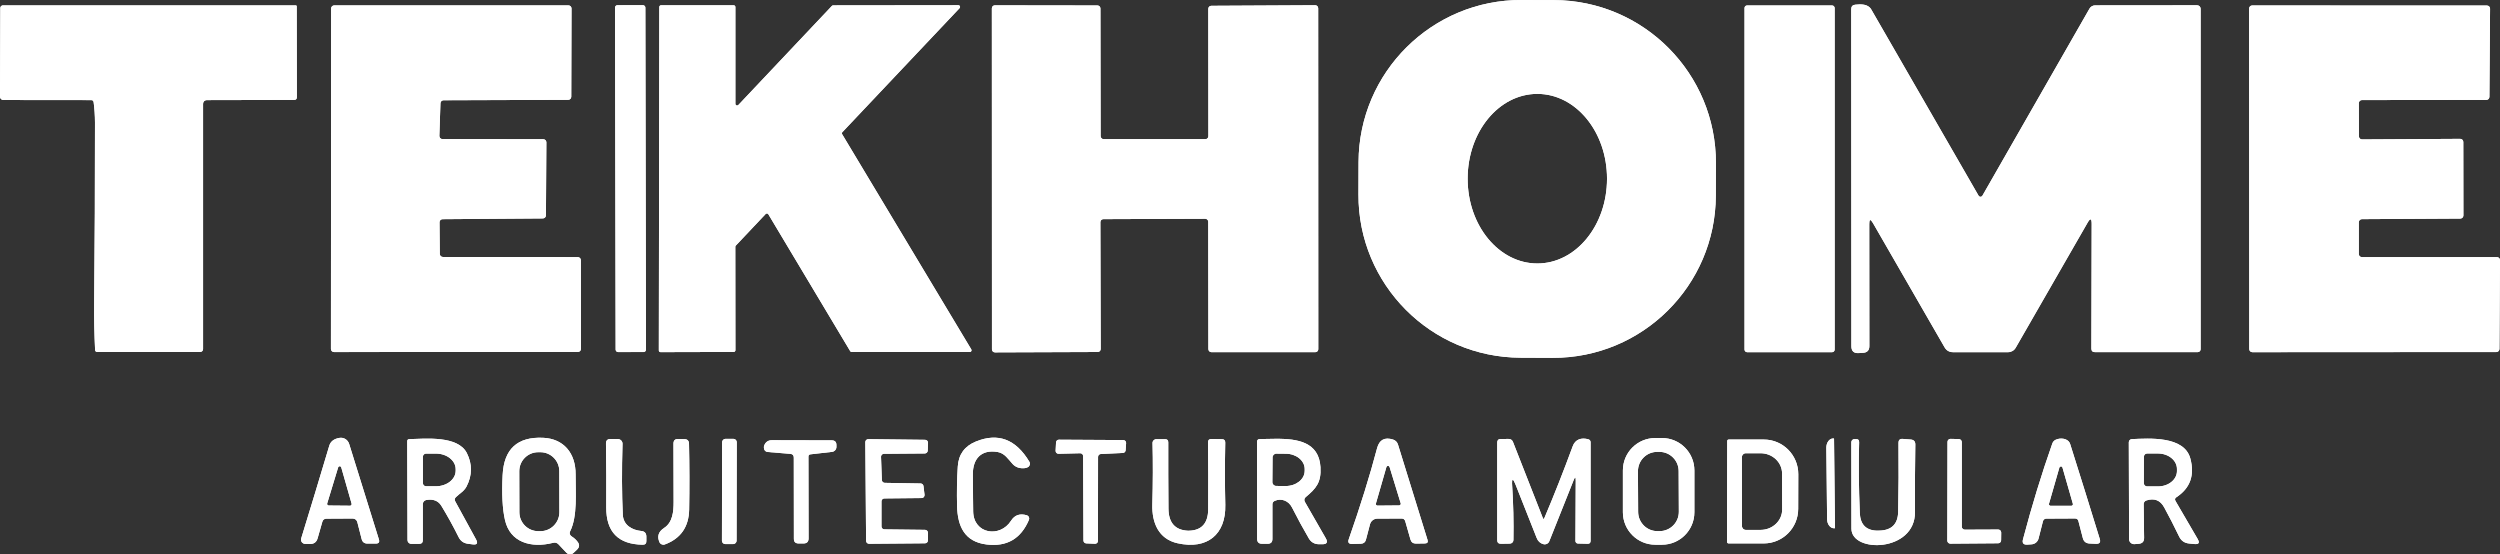 <?xml version="1.0" encoding="UTF-8"?>
<svg id="Capa_2" data-name="Capa 2" xmlns="http://www.w3.org/2000/svg" viewBox="0 0 525.93 116.61">
  <rect x="0" y="0" width="525.93" height="116.61" fill="#333333" stroke="none"/>
  <defs>
    <style>
      .cls-1 {
        fill: #fff;
        stroke-width: 0px;
      }
    </style>
  </defs>
  <g id="Capa_1-2" data-name="Capa 1">
    <g>
      <g>
        <path class="cls-1" d="M326.88.02L320.14,0c-18.9-.07-34.27,15.2-34.34,34.1l-.02,6.82c-.07,18.89,15.2,34.27,34.1,34.33l6.74.03c18.9.06,34.27-15.2,34.34-34.1l.02-6.82C361.05,15.46,345.78.08,326.88.02ZM323.41,55.43c-4.05,0-7.71-2-10.37-5.23-2.65-3.22-4.29-7.68-4.29-12.61,0-9.86,6.56-17.84,14.66-17.84s14.66,7.98,14.66,17.84-6.56,17.84-14.66,17.84Z"/>
        <path class="cls-1" d="M393.24,47.15c0-1.06.25-1.13.78-.22l15.05,26.11c.4.7,1,1.05,1.81,1.05h11.56c.66,0,1.27-.35,1.6-.92l15.13-26.32c.57-1,.86-.92.86.23l-.06,26.26c0,.49.25.74.74.74h21.62c.34,0,.62-.27.62-.61V1.84c0-.4-.33-.73-.74-.73l-21.45.02c-.49,0-.95.26-1.19.69l-22.53,39.35c-.13.22-.41.3-.63.17-.07-.04-.13-.1-.17-.17-7.21-12.51-14.74-25.57-22.58-39.18-.68-1.18-2.2-1.13-3.38-1-.55.06-.83.37-.83.93l.03,70.94c0,.99.5,1.47,1.5,1.42l.91-.05c.92-.05,1.38-.53,1.37-1.44l-.02-25.64h0Z" vector-effect="non-scaling-stroke"/>
        <path class="cls-1" d="M43.48,21.06l18.39-.04c.39,0,.58-.2.58-.59l-.03-19.09c0-.12-.09-.21-.21-.21H.62C.32,1.13.07,1.37.07,1.68l-.07,18.66c0,.39.32.7.71.7l18.47.02c.31,0,.48.15.52.45.18,1.35.27,2.77.28,4.28.01,12.71-.04,25.42-.17,38.14-.03,3.2.04,6.41.19,9.63.01.33.18.49.51.49h21.6c.34-.01.61-.28.61-.61V21.82c0-.42.34-.75.76-.76h0Z" vector-effect="non-scaling-stroke"/>
        <path class="cls-1" d="M93.08,29.26c-.36,0-.65-.29-.65-.65,0,0,0-.01,0-.02l.23-6.87c.01-.35.3-.63.65-.63l26.22-.09c.36,0,.65-.29.65-.65l.05-18.57c0-.36-.29-.65-.65-.65h-49.27c-.36,0-.65.3-.65.66h0s-.04,71.62-.04,71.62c0,.36.29.65.65.65l51.3-.02c.36,0,.65-.29.65-.65l-.02-18.65c0-.36-.29-.65-.65-.65h0l-28.38-.03c-.36,0-.64-.28-.65-.64l-.06-6.66c0-.36.28-.64.64-.65l21.11-.16c.35,0,.63-.29.64-.64l.09-15.37c0-.36-.29-.65-.65-.65l-21.21-.03h0Z" vector-effect="non-scaling-stroke"/>
        <path class="cls-1" d="M135.77,1.59c0-.28-.22-.5-.5-.5h-5.38c-.28,0-.5.23-.5.51l.13,71.96c0,.28.22.5.5.5h5.38c.28,0,.5-.23.5-.51l-.13-71.96h0Z" vector-effect="non-scaling-stroke"/>
        <path class="cls-1" d="M155.32,22.09c-.14.14-.37.15-.51.01-.07-.07-.11-.16-.11-.26V1.47c0-.2-.15-.36-.35-.36h-15.29c-.2,0-.36.17-.36.37h0l-.1,72.24c0,.2.16.36.36.36h0l15.39-.04c.2,0,.36-.16.36-.36h0l-.02-21.77c0-.09.04-.18.1-.24l6.28-6.65c.14-.14.36-.15.51-.02.02.02.04.05.06.08l17.22,28.79c.06.11.18.18.3.18h24.86c.2,0,.36-.16.36-.36,0-.07-.02-.14-.05-.19l-27.17-45.27c-.08-.14-.06-.31.05-.43L201.87,1.71c.14-.14.13-.37,0-.51-.07-.07-.16-.1-.26-.1l-26.33.03c-.1,0-.19.04-.26.11l-19.69,20.85h0Z" vector-effect="non-scaling-stroke"/>
        <path class="cls-1" d="M231.49,46.73c0-.35.28-.63.63-.63h0l21.43-.08c.35,0,.63.28.63.63h0l.03,26.8c0,.35.28.63.63.63h21.86c.35.01.63-.27.63-.62h0l-.02-71.73c0-.35-.28-.63-.63-.63h0l-21.86.12c-.35,0-.63.28-.63.63l.02,26.8c0,.35-.28.63-.63.63h-21.41c-.35-.01-.63-.29-.63-.64h0l-.04-26.86c0-.35-.28-.63-.63-.63h0l-21.58-.03c-.35,0-.63.28-.63.63h0s.02,71.75.02,71.75c0,.35.28.63.63.63h0l21.62-.08c.35,0,.63-.28.63-.63h0l-.07-26.69h0Z" vector-effect="non-scaling-stroke"/>
        <path class="cls-1" d="M385.96,1.68c0-.29-.24-.53-.53-.53h-17.9c-.29,0-.53.24-.53.53v71.88c0,.29.24.53.53.53h17.9c.29,0,.53-.24.53-.53V1.68h0Z" vector-effect="non-scaling-stroke"/>
        <path class="cls-1" d="M496.23,46.75c0-.36.29-.65.65-.65l20.7-.12c.36,0,.65-.29.65-.65h0s-.02-15.47-.02-15.47c0-.36-.29-.65-.65-.65h0l-20.66.12c-.36,0-.65-.29-.65-.65h0s-.02-6.98-.02-6.98c0-.36.29-.65.65-.65l26.18-.03c.35,0,.63-.29.64-.64l.14-18.56c0-.36-.29-.65-.65-.65h0l-49.39-.02c-.36,0-.65.29-.65.65h0s.03,71.64.03,71.64c0,.36.29.65.65.65h0l51.33-.03c.36,0,.65-.29.65-.65l.12-18.67c0-.36-.29-.65-.65-.65h-28.41c-.36,0-.65-.29-.65-.65v-6.69h.01Z" vector-effect="non-scaling-stroke"/>
        <path class="cls-1" d="M121.53,114.01c-.35-.47-.78-.86-1.3-1.18-.36-.23-.49-.68-.3-1.04,1.61-3.19,1.13-8.26,1.16-12,.03-4.37-2.44-7.5-6.85-7.69-5.4-.24-8.23,2.37-8.5,7.83-.2,3.98-.04,7.13.49,9.45,1.05,4.72,5.5,6,10.14,4.81.44-.12.81,0,1.12.32l1.68,1.78h.01c.39.42,1.04.43,1.46.04l.75-.71c.52-.5.57-1.03.14-1.61ZM113.7,111.75h-.44c-2.21,0-4-1.78-4-3.99l-.02-8.64c0-2.2,1.78-3.99,3.99-3.99h.44c2.2-.01,3.99,1.78,3.99,3.98l.02,8.64c0,2.2-1.78,3.99-3.98,4Z"/>
        <path class="cls-1" d="M209.89,95.09c1.48.26,2.21,1.51,3.14,2.52.65.7,1.51.99,2.58.87.21-.03.43-.1.64-.21.39-.22.53-.71.32-1.1,0,0-.01-.02-.02-.03-2.84-4.74-6.59-6.16-11.26-4.25-2.37.97-3.64,2.72-3.8,5.25-.17,2.63-.22,5.39-.15,8.3.11,4.27,1.56,7.52,6.19,8.1,4.27.53,7.24-1.19,8.93-5.18.15-.36-.01-.78-.37-.93-.03-.01-.05-.02-.08-.03-1.45-.43-2.55-.05-3.3,1.13-2.35,3.7-7.91,2.81-7.98-1.93-.04-2.47-.06-5.08-.07-7.82-.02-3.23,1.74-5.29,5.23-4.69h0Z" vector-effect="non-scaling-stroke"/>
        <path class="cls-1" d="M349.63,92.15h-1.4c-3.77,0-6.82,3.05-6.82,6.82v8.8c0,3.76,3.05,6.82,6.82,6.82h1.4c3.77,0,6.82-3.06,6.82-6.82v-8.8c0-3.77-3.05-6.82-6.82-6.82ZM349.15,111.74h-.46c-2.23.01-4.05-1.79-4.07-4.03l-.04-8.58c-.01-2.24,1.79-4.06,4.03-4.07h.46c2.23-.02,4.06,1.79,4.07,4.02l.04,8.58c.01,2.24-1.79,4.06-4.03,4.08Z"/>
        <path class="cls-1" d="M79.71,113.48l-6.26-20.1c-.27-.87-1.14-1.41-2.03-1.26-1.17.19-1.89.75-2.16,1.68-1.96,6.58-3.93,13.08-5.9,19.48-.04.15-.05.3-.01.44.01.05.03.11.05.16s.05.1.08.15c.03.04.06.08.1.12h.01c.05.05.09.09.15.12.02.01.04.03.06.04.02.01.04.03.06.03.1.05.22.08.34.08l1,.02c.85.01,1.39-.39,1.62-1.21l.99-3.46c.13-.44.42-.66.88-.66l5.51-.03c.46,0,.86.31.97.76l.91,3.56c.16.63.57.95,1.22.95h1.78c.6-.01.81-.3.63-.87ZM73.64,106.39l-4.49-.04s-.06-.01-.09-.02c-.18-.05-.28-.24-.23-.42l2.31-7.59c.04-.11.12-.19.23-.22.18-.06.37.05.42.23l2.18,7.63s.01.06.01.09c0,.19-.15.34-.34.34Z"/>
        <path class="cls-1" d="M100.14,113.47l-4.36-7.98c-.19-.34-.14-.65.13-.91.78-.76,1.72-1.24,2.24-2.24,1.21-2.35,1.23-4.69.07-7.01-1.87-3.73-8.72-3.04-12.09-2.95-.31,0-.46.16-.46.47l.06,20.79c0,.42.35.77.78.77h1.65c.53,0,.79-.25.79-.77v-7.61c.01-.41.3-.77.71-.84,1.47-.27,2.55.15,3.22,1.27,1.23,2.02,2.44,4.2,3.61,6.55.4.8,1.05,1.26,1.94,1.38l1,.13c.93.12,1.16-.23.71-1.05ZM91.69,102.3h-2.07c-.37-.01-.66-.31-.66-.68v-5.54c.01-.37.31-.67.68-.66h2.07c2.3,0,4.16,1.48,4.15,3.29v.32c0,1.81-1.87,3.27-4.17,3.27Z"/>
        <path class="cls-1" d="M134.92,111.71c-1.98-.19-3.8-1.25-3.9-3.43-.2-4.35-.22-9.31-.06-14.9.02-.54-.41-.99-.95-1.01,0,0-.01,0-.02,0l-1.54-.02c-.66,0-.98.32-.97.98.07,4.53.09,9,.06,13.39-.04,5.17,2.52,7.8,7.67,7.87.52,0,.78-.25.77-.77v-.96c-.02-.7-.37-1.08-1.06-1.15h0Z" vector-effect="non-scaling-stroke"/>
        <path class="cls-1" d="M141.71,105.63c0,1.96-.2,4.27-1.98,5.42-1.21.79-1.54,1.79-.99,3.02.19.42.68.63,1.11.47,3.35-1.24,5.06-3.69,5.13-7.36.08-4.51.07-9.12-.03-13.83-.01-.63-.34-.96-.97-.97l-1.29-.03c-.68-.02-1.02.31-1.01.99,0,3.95,0,8.04.03,12.29h0Z" vector-effect="non-scaling-stroke"/>
        <path class="cls-1" d="M154.99,93.03c0-.39-.32-.71-.71-.71h-1.66c-.39,0-.71.31-.71.71l-.04,20.72c0,.39.32.71.71.71h1.66c.39,0,.71-.31.71-.71l.04-20.72h0Z" vector-effect="non-scaling-stroke"/>
        <path class="cls-1" d="M185.34,96.12c-.02-.34.25-.63.59-.65.01,0,.02,0,.03,0l8.6-.07c.33,0,.6-.27.61-.6l.06-1.63c.01-.34-.26-.63-.6-.64,0,0,0,0-.01,0l-11.96-.14c-.34,0-.62.28-.62.62l.16,20.77c0,.34.28.62.62.62,0,0,0,0,.01,0l11.77-.1c.34,0,.62-.28.62-.62h0v-1.59c0-.34-.28-.61-.62-.62l-8.56-.1c-.34,0-.61-.28-.61-.62v-5.27c0-.34.28-.61.62-.62l7.84-.08c.34,0,.61-.29.61-.63,0-.02,0-.04,0-.07l-.22-1.83c-.04-.31-.3-.54-.61-.54l-7.54-.13c-.33,0-.6-.27-.61-.6l-.17-4.86h0Z" vector-effect="non-scaling-stroke"/>
        <path class="cls-1" d="M249.91,111.65c-2.71-.13-4.08-1.69-4.1-4.67-.04-4.89-.05-9.54-.04-13.93,0-.44-.22-.66-.66-.66h-1.85c-.44,0-.8.35-.8.79,0,0,0,.01,0,.02.1,3.93.09,8.25-.04,12.96-.11,3.8,1.31,7.23,5.29,8.12,6.29,1.41,10.2-1.89,10.06-8.05-.1-4.23-.1-8.6-.01-13.11.01-.48-.22-.72-.7-.73l-2.24-.03c-.46,0-.69.23-.68.68.05,4.66.06,9.36.03,14.09-.02,2.96-1.39,4.47-4.1,4.52h-.16Z" vector-effect="non-scaling-stroke"/>
        <path class="cls-1" d="M278.9,113.23l-4.4-7.67c-.19-.33-.11-.74.17-.97,2.17-1.82,3.32-3.07,3.12-6.33-.16-2.66-1.4-4.15-3.12-4.97-.22-.1-.44-.19-.67-.28-.23-.08-.47-.15-.71-.22s-.49-.12-.74-.17c-.25-.05-.51-.09-.77-.13-.51-.07-1.04-.11-1.58-.14-.26-.02-.53-.03-.79-.03-.27-.01-.54-.01-.8-.01-1.3,0-2.56.06-3.65.06-.28,0-.51.23-.51.51l.02,20.49c0,.68.34,1.02,1.02,1.02h1.17c.68.01,1.02-.33,1.02-1.01v-7.27c0-.35.16-.6.48-.74,1.44-.65,2.96.02,3.65,1.4,1.14,2.26,2.32,4.42,3.53,6.49.47.8,1.18,1.21,2.11,1.23h.7c.99.01,1.24-.41.75-1.26ZM270.45,102.25l-1.98-.02c-.44,0-.8-.36-.8-.8l.04-5.2c0-.45.36-.8.8-.8l1.98.02c2.21,0,3.99,1.46,3.98,3.23v.38c-.01,1.78-1.81,3.2-4.02,3.19Z"/>
        <path class="cls-1" d="M300.31,113.58l-6.22-20.08c-.15-.5-.54-.88-1.03-1.03-1.77-.56-2.89.05-3.36,1.81-1.52,5.77-3.51,12.16-5.96,19.16-.24.67,0,1,.71.99l1.85-.05c.55-.02.9-.29,1.05-.82l.86-3.27c.19-.71.83-1.19,1.55-1.19l5.07-.02c.42-.01.69.19.8.6l1.09,3.81c.17.58.55.86,1.15.86l1.9-.03c.51-.01.69-.26.54-.74ZM294.34,106.33l-4.55.04s-.06-.01-.09-.01c-.19-.05-.3-.25-.25-.43l2.21-7.67c.03-.12.12-.2.23-.24.19-.05.38.05.44.24l2.34,7.62s0,.06.02.09c0,.19-.16.35-.35.36Z"/>
        <path class="cls-1" d="M318.12,102.24c-.11-1.69.14-1.74.76-.17,1.36,3.45,2.82,7.14,4.39,11.09.27.7.75,1.14,1.43,1.32.51.13,1.04-.13,1.23-.62l5.13-12.87c.29-.73.44-.7.43.09l-.06,12.74c0,.28.23.51.51.52l2.07.05c.4,0,.6-.19.6-.6v-20.72c.01-.35-.16-.57-.49-.66-1.41-.39-2.73-.02-3.27,1.48-1.91,5.19-3.89,10.22-5.96,15.09-.11.26-.21.26-.32,0l-6.27-15.98c-.17-.45-.5-.67-.98-.66l-1.62.02c-.49,0-.73.25-.73.74v20.53c0,.51.27.77.78.76l1.89-.03c.41-.01.73-.34.74-.74.07-3.82-.02-7.61-.26-11.38h0Z" vector-effect="non-scaling-stroke"/>
        <path class="cls-1" d="M371.07,92.47h-7.39c-.18-.01-.32.13-.32.31l-.04,21.22c0,.17.14.32.32.32h7.39c4,.01,7.26-3.25,7.26-7.27l.02-7.28c.01-4.03-3.24-7.3-7.24-7.3ZM374.92,107.19c0,2.37-2.04,4.29-4.55,4.29h-3.08c-.46.01-.83-.36-.83-.82l-.02-14.48c0-.46.37-.83.83-.83h3.08c2.51-.01,4.55,1.9,4.55,4.27l.02,7.56h0Z"/>
        <path class="cls-1" d="M386.03,111.04l-.2-18.7c0-.06-.04-.1-.1-.1h-.09c-.8,0-1.44.88-1.43,1.94,0,0,0,0,0,0l.16,15.04c.01,1.06.67,1.92,1.47,1.91h.09c.06,0,.1-.04.1-.1h0Z" vector-effect="non-scaling-stroke"/>
        <path class="cls-1" d="M395.24,111.63c-2.56.07-3.89-1.18-3.99-3.74-.22-5.4-.27-10.36-.14-14.88.01-.43-.2-.65-.63-.65h-.35c-.36,0-.66.3-.66.66,0,6.33.01,12.39.02,18.2.01,5.16,13.44,4.96,13.37-3.53-.03-4.58,0-9.31.07-14.18,0-.65-.32-1-.97-1.05l-1.69-.13c-.59-.04-.89.24-.88.83.05,4.98.03,9.82-.07,14.52-.06,2.56-1.37,3.87-3.93,3.94-.05,0-.1,0-.15,0h0Z" vector-effect="non-scaling-stroke"/>
        <path class="cls-1" d="M413.34,111.43c-.35,0-.63-.28-.63-.63v-17.8c0-.34-.28-.62-.62-.63l-1.74-.04c-.35-.01-.64.26-.65.61,0,0,0,.01,0,.02l-.04,20.77c0,.35.27.63.62.64,0,0,.01,0,.02,0l10.06-.08c.34,0,.61-.28.62-.62l.02-1.63c0-.35-.27-.63-.62-.64,0,0-.01,0-.02,0l-7.02.03h0Z" vector-effect="non-scaling-stroke"/>
        <path class="cls-1" d="M441.73,113.38c-2.05-6.69-4.13-13.34-6.22-19.95-.4-1.27-2.11-1.39-3.08-.9-.32.16-.56.43-.68.77-2.27,6.43-4.32,13.15-6.17,20.16-.21.79.09,1.16.91,1.11l.9-.06c.7-.05,1.29-.54,1.46-1.21l.93-3.65c.08-.32.37-.55.69-.55l6.04-.03c.39,0,.63.18.73.56l.93,3.58c.19.72.67,1.1,1.42,1.13l1.36.06c.74.02,1-.32.78-1.02ZM435.74,106.41h-4.36s-.07-.01-.1-.02c-.18-.05-.28-.24-.23-.42l2.18-7.59c.03-.13.13-.22.25-.25.18-.05.37.06.41.25l2.18,7.59s.02.07.02.1c-.01.19-.16.34-.35.34Z"/>
        <path class="cls-1" d="M462.35,113.43l-4.68-8.03c-.19-.33-.13-.6.19-.8,2.89-1.9,3.87-4.61,2.93-8.13-1.28-4.8-8.67-4.25-12.31-4.09-.36.01-.64.31-.64.67l.06,20.36v.08s.01.05.01.07t.01.02s0,.04,0,.06c0,.02.01.04.02.06.01.06.03.1.05.15h0c.03.08.08.15.13.21.03.04.07.09.12.13.2.19.49.3.79.28l.88-.07c.78-.06,1.16-.48,1.15-1.26l-.09-7.08c-.01-.36.23-.68.57-.78,1.67-.54,2.92-.05,3.74,1.45,1.1,2.01,2.15,4.06,3.15,6.14.43.89,1.13,1.38,2.12,1.47l1.14.11c.88.07,1.1-.27.65-1.02ZM453.97,102.33h-2.31c-.37-.02-.66-.32-.66-.69l.02-5.58c.01-.37.31-.67.68-.66h2.31c2.2.02,3.97,1.47,3.96,3.26v.46c-.01,1.78-1.8,3.22-4,3.21Z"/>
        <path class="cls-1" d="M166.99,96.27l.02,17.08c0,.64.32.96.96.97h1.06c.71.01,1.07-.35,1.07-1.06l-.03-17.2c0-.29.14-.45.42-.48l4.54-.52c.53-.06.93-.51.93-1.04v-.4c0-.65-.33-.98-.98-.98l-12.58-.03c-.78,0-1.32.35-1.62,1.08-.1.25-.11.51-.04.77.1.35.4.6.76.63l4.77.39c.48.04.72.3.72.79h0Z" vector-effect="non-scaling-stroke"/>
        <path class="cls-1" d="M231,96.11c0-.32.25-.58.57-.6l4.66-.22c.31-.02.55-.26.57-.57l.1-1.51c.02-.33-.24-.61-.57-.63-.01,0-.02,0-.03,0l-13.54-.08c-.32,0-.58.25-.6.57l-.09,1.76c-.02.33.24.61.57.63.02,0,.03,0,.05,0l4.56-.11c.33,0,.6.26.61.59,0,0,0,0,0,.01l.07,17.77c0,.32.25.57.57.59l1.86.08c.33.01.61-.25.62-.58,0,0,0-.01,0-.02l.02-17.68h0Z" vector-effect="non-scaling-stroke"/>
      </g>
      <path class="cls-1" d="M326.88.02L320.14,0c-18.9-.07-34.27,15.2-34.34,34.1l-.02,6.82c-.07,18.89,15.2,34.27,34.1,34.33l6.74.03c18.9.06,34.27-15.2,34.34-34.1l.02-6.82C361.05,15.46,345.78.08,326.88.02ZM323.41,55.43c-4.05,0-7.71-2-10.37-5.23-2.65-3.22-4.29-7.68-4.29-12.61,0-9.86,6.56-17.84,14.66-17.84s14.66,7.98,14.66,17.84-6.56,17.84-14.66,17.84Z"/>
      <path class="cls-1" d="M393.24,47.15l.02,25.64c0,.91-.45,1.39-1.37,1.44l-.91.05c-1,.05-1.5-.43-1.5-1.42l-.03-70.94c0-.56.28-.87.83-.93,1.18-.13,2.7-.18,3.38,1,7.84,13.61,15.37,26.67,22.58,39.18.13.22.41.3.63.17.07-.04.13-.1.17-.17L439.57,1.82c.24-.43.7-.69,1.19-.69l21.45-.02c.41,0,.74.33.74.73v71.63c0,.34-.28.61-.62.61h-21.62c-.49,0-.74-.25-.74-.74l.06-26.26c0-1.15-.29-1.23-.86-.23l-15.13,26.32c-.33.57-.94.92-1.6.92h-11.56c-.81,0-1.41-.35-1.81-1.05l-15.05-26.11c-.53-.91-.79-.84-.78.22Z"/>
      <path class="cls-1" d="M43.48,21.06c-.42,0-.76.34-.76.76v51.62c0,.33-.27.6-.61.6h-21.6c-.33.01-.5-.15-.51-.48-.15-3.22-.22-6.43-.19-9.63.13-12.72.18-25.43.17-38.14,0-1.51-.1-2.93-.28-4.28-.04-.3-.21-.45-.52-.45l-18.47-.02c-.39,0-.71-.31-.71-.7L.07,1.68c0-.3.25-.55.55-.55h61.59c.12,0,.21.09.21.21l.03,19.09c0,.39-.19.59-.58.59l-18.39.04Z"/>
      <path class="cls-1" d="M93.08,29.26l21.21.03c.36,0,.65.29.65.65l-.09,15.37c0,.35-.29.63-.64.64l-21.11.16c-.36,0-.64.29-.64.65l.06,6.66c0,.36.29.64.65.64l28.38.03c.36,0,.65.29.65.65h0s.02,18.65.02,18.65c0,.36-.29.65-.65.65l-51.3.02c-.36,0-.65-.29-.65-.65l.04-71.62c0-.36.29-.65.65-.65h49.27c.36-.01.65.28.65.64h0s-.05,18.57-.05,18.57c0,.36-.29.65-.65.65l-26.22.09c-.35,0-.64.28-.65.63l-.23,6.87c-.01.36.27.66.63.67,0,0,.01,0,.02,0Z"/>
      <rect class="cls-1" x="129.45" y="1.1" width="6.38" height="72.96" rx=".5" ry=".5" transform="translate(-.07 .23) rotate(-.1)"/>
      <path class="cls-1" d="M155.32,22.09L175.01,1.24c.07-.07.16-.11.26-.11l26.33-.03c.2,0,.36.15.37.35,0,.1-.03.19-.1.26l-24.66,26.09c-.11.12-.13.29-.05.43l27.17,45.27c.1.17.05.39-.12.5-.06.04-.13.06-.19.05h-24.86c-.12,0-.24-.07-.3-.18l-17.22-28.79c-.1-.17-.32-.22-.49-.12-.03.02-.05.04-.08.06l-6.28,6.65c-.06.06-.1.15-.1.24l.02,21.77c0,.2-.16.36-.36.36h0l-15.39.04c-.2,0-.36-.16-.36-.36h0l.1-72.24c0-.2.16-.36.36-.36h15.29c.2,0,.36.15.36.35h0v20.37c-.01.2.15.36.35.36.1,0,.19-.04.26-.11Z"/>
      <path class="cls-1" d="M231.49,46.73l.07,26.69c0,.35-.28.63-.63.63h0l-21.62.08c-.35,0-.63-.28-.63-.63h0l-.02-71.75c0-.35.28-.63.63-.63h0l21.58.03c.35,0,.63.28.63.63h0s.04,26.86.04,26.86c0,.35.28.63.63.63h21.41c.35.01.63-.27.63-.62h0s-.02-26.8-.02-26.8c0-.35.28-.63.63-.63l21.86-.12c.35,0,.63.28.63.63h0s.02,71.73.02,71.73c0,.35-.28.63-.63.63h-21.86c-.35-.01-.63-.29-.63-.64h0l-.03-26.8c0-.35-.28-.63-.63-.63h0l-21.43.08c-.35,0-.63.28-.63.63h0Z"/>
      <rect class="cls-1" x="367" y="1.15" width="18.96" height="72.94" rx=".53" ry=".53"/>
      <path class="cls-1" d="M496.23,46.75v6.69c-.01.36.28.65.64.65h28.41c.36,0,.65.29.65.65l-.12,18.67c0,.36-.29.65-.65.65l-51.33.03c-.36,0-.65-.29-.65-.65h0s-.03-71.64-.03-71.64c0-.36.29-.65.65-.65h0l49.39.02c.36,0,.65.29.65.65h0s-.14,18.56-.14,18.56c0,.35-.29.63-.64.64l-26.18.03c-.36,0-.65.29-.65.65l.02,6.98c0,.36.29.65.65.65h0l20.66-.12c.36,0,.65.29.65.65h0s.02,15.47.02,15.47c0,.36-.29.65-.65.65h0l-20.7.12c-.36,0-.65.29-.65.65Z"/>
      <path class="cls-1" d="M121.53,114.01c-.35-.47-.78-.86-1.3-1.18-.36-.23-.49-.68-.3-1.04,1.61-3.19,1.13-8.26,1.16-12,.03-4.37-2.44-7.5-6.85-7.69-5.4-.24-8.23,2.37-8.5,7.83-.2,3.98-.04,7.13.49,9.45,1.05,4.72,5.5,6,10.14,4.81.44-.12.81,0,1.12.32l1.68,1.78h.01c.39.42,1.04.43,1.46.04l.75-.71c.52-.5.57-1.03.14-1.61ZM113.7,111.75h-.44c-2.21,0-4-1.78-4-3.99l-.02-8.64c0-2.2,1.78-3.99,3.99-3.99h.44c2.2-.01,3.99,1.78,3.99,3.98l.02,8.64c0,2.2-1.78,3.99-3.98,4Z"/>
      <path class="cls-1" d="M209.89,95.09c-3.49-.6-5.25,1.46-5.23,4.69,0,2.74.03,5.35.07,7.82.07,4.74,5.63,5.63,7.98,1.93.75-1.18,1.85-1.56,3.3-1.13.38.11.59.51.48.88,0,.03-.02.05-.03.08-1.69,3.99-4.66,5.71-8.93,5.18-4.63-.58-6.08-3.83-6.19-8.1-.07-2.91-.02-5.67.15-8.3.16-2.53,1.43-4.28,3.8-5.25,4.67-1.91,8.42-.49,11.26,4.25.23.38.11.88-.27,1.11,0,0-.02.01-.03.02-.21.11-.43.18-.64.21-1.07.12-1.93-.17-2.58-.87-.93-1.01-1.66-2.26-3.14-2.52Z"/>
      <path class="cls-1" d="M349.63,92.15h-1.4c-3.77,0-6.82,3.05-6.82,6.82v8.8c0,3.76,3.05,6.82,6.82,6.82h1.4c3.77,0,6.82-3.06,6.82-6.82v-8.8c0-3.77-3.05-6.82-6.82-6.82ZM349.15,111.74h-.46c-2.23.01-4.05-1.79-4.07-4.03l-.04-8.58c-.01-2.24,1.79-4.06,4.03-4.07h.46c2.23-.02,4.06,1.79,4.07,4.02l.04,8.58c.01,2.24-1.79,4.06-4.03,4.08Z"/>
      <path class="cls-1" d="M79.71,113.48l-6.26-20.1c-.27-.87-1.14-1.41-2.03-1.26-1.17.19-1.89.75-2.16,1.68-1.96,6.58-3.93,13.08-5.9,19.48-.02.07-.03.15-.03.23,0,.07,0,.14.02.21.01.05.03.11.05.16s.05.1.08.15c.03.04.06.08.1.12h.01c.05.05.09.09.15.12.02.01.04.03.06.04.02.01.04.03.06.03.1.05.22.08.34.08l1,.02c.85.01,1.39-.39,1.62-1.21l.99-3.46c.13-.44.42-.66.88-.66l5.51-.03c.46,0,.86.31.97.76l.91,3.56c.16.63.57.95,1.22.95h1.78c.6-.01.81-.3.63-.87ZM73.64,106.39l-4.49-.04s-.06-.01-.09-.02c-.18-.05-.28-.24-.23-.42l2.31-7.59c.04-.11.12-.19.23-.22.18-.06.37.05.42.23l2.18,7.63s.01.06.01.09c0,.19-.15.34-.34.34Z"/>
      <path class="cls-1" d="M100.14,113.47l-4.36-7.98c-.19-.34-.14-.65.13-.91.78-.76,1.72-1.24,2.24-2.24,1.21-2.35,1.23-4.69.07-7.01-1.87-3.73-8.72-3.04-12.09-2.95-.31,0-.46.16-.46.47l.06,20.79c0,.42.35.77.78.77h1.65c.53,0,.79-.25.79-.77v-7.61c.01-.41.3-.77.71-.84,1.47-.27,2.55.15,3.22,1.27,1.23,2.02,2.44,4.2,3.61,6.55.4.8,1.05,1.26,1.94,1.38l1,.13c.93.12,1.16-.23.71-1.05ZM91.69,102.3h-2.07c-.37-.01-.66-.31-.66-.68v-5.54c.01-.37.31-.67.68-.66h2.07c2.3,0,4.16,1.48,4.15,3.29v.32c0,1.81-1.87,3.27-4.17,3.27Z"/>
      <path class="cls-1" d="M131.02,108.28c.1,2.18,1.92,3.24,3.9,3.43.69.07,1.04.45,1.05,1.15v.96c.02.52-.24.78-.76.77-5.15-.07-7.71-2.7-7.67-7.87.03-4.39.01-8.86-.06-13.39-.01-.66.31-.99.97-.98l1.54.02c.54,0,.98.45.97.99,0,0,0,.01,0,.02-.16,5.59-.14,10.55.06,14.9Z"/>
      <path class="cls-1" d="M139.73,111.05c1.78-1.15,1.99-3.46,1.98-5.42-.02-4.25-.03-8.34-.03-12.29,0-.68.33-1.01,1.01-.99l1.29.03c.63.01.96.34.97.97.1,4.71.11,9.32.03,13.83-.07,3.67-1.78,6.12-5.13,7.36-.43.16-.92-.05-1.11-.47-.55-1.23-.22-2.23.99-3.02Z"/>
      <rect class="cls-1" x="142.36" y="101.85" width="22.14" height="3.08" rx=".71" ry=".71" transform="translate(49.78 256.64) rotate(-89.9)"/>
      <path class="cls-1" d="M185.34,96.12l.17,4.86c.01.33.28.59.61.6l7.54.13c.31,0,.57.23.61.54l.22,1.83c.04.34-.2.65-.53.69-.02,0-.04,0-.07,0l-7.84.08c-.34,0-.61.28-.61.62v5.27c-.01.34.26.61.6.62l8.56.1c.34,0,.61.28.61.62v1.59c0,.34-.27.62-.61.62h0l-11.77.1c-.34,0-.62-.27-.63-.61,0,0,0,0,0-.01l-.16-20.77c0-.34.28-.62.62-.62l11.96.14c.34,0,.62.29.61.63,0,0,0,0,0,.01l-.06,1.63c-.01.33-.28.59-.61.6l-8.6.07c-.34,0-.62.28-.62.62,0,.01,0,.02,0,.03Z"/>
      <path class="cls-1" d="M249.91,111.65h.16c2.71-.05,4.08-1.56,4.1-4.52.03-4.73.02-9.43-.03-14.09,0-.45.22-.68.68-.68l2.24.03c.48,0,.71.25.7.73-.09,4.51-.09,8.88.01,13.11.14,6.16-3.77,9.46-10.06,8.05-3.98-.89-5.4-4.32-5.29-8.12.13-4.71.14-9.03.04-12.96-.01-.44.34-.8.78-.81,0,0,.01,0,.02,0h1.85c.44,0,.66.22.66.66-.01,4.39,0,9.04.04,13.93.02,2.98,1.39,4.54,4.1,4.67Z"/>
      <path class="cls-1" d="M278.9,113.23l-4.4-7.67c-.19-.33-.11-.74.17-.97,2.17-1.82,3.32-3.07,3.12-6.33-.16-2.66-1.4-4.15-3.12-4.97-.22-.1-.44-.19-.67-.28-.23-.08-.47-.15-.71-.22s-.49-.12-.74-.17c-.25-.05-.51-.09-.77-.13-.51-.07-1.04-.11-1.58-.14-.26-.02-.53-.03-.79-.03-.27-.01-.54-.01-.8-.01-1.3,0-2.56.06-3.65.06-.28,0-.51.23-.51.51l.02,20.49c0,.68.34,1.02,1.02,1.02h1.17c.68.01,1.02-.33,1.02-1.01v-7.27c0-.35.16-.6.48-.74,1.44-.65,2.96.02,3.65,1.4,1.14,2.26,2.32,4.42,3.53,6.49.47.8,1.18,1.21,2.11,1.23h.7c.99.01,1.24-.41.75-1.26ZM270.45,102.25l-1.98-.02c-.44,0-.8-.36-.8-.8l.04-5.2c0-.45.36-.8.8-.8l1.98.02c2.21,0,3.99,1.46,3.98,3.23v.38c-.01,1.78-1.81,3.2-4.02,3.19Z"/>
      <path class="cls-1" d="M300.31,113.58l-6.22-20.08c-.15-.5-.54-.88-1.03-1.03-1.77-.56-2.89.05-3.36,1.81-1.52,5.77-3.51,12.16-5.96,19.16-.24.67,0,1,.71.99l1.85-.05c.55-.02.9-.29,1.05-.82l.86-3.27c.19-.71.83-1.19,1.55-1.19l5.07-.02c.42-.01.69.19.8.6l1.09,3.81c.17.58.55.86,1.15.86l1.9-.03c.51-.01.69-.26.54-.74ZM294.34,106.33l-4.55.04s-.06-.01-.09-.01c-.19-.05-.3-.25-.25-.43l2.21-7.67c.03-.12.12-.2.23-.24.19-.05.38.05.44.24l2.34,7.62s0,.06.02.09c0,.19-.16.35-.35.36Z"/>
      <path class="cls-1" d="M318.12,102.24c.24,3.77.33,7.56.26,11.38,0,.4-.33.73-.74.74l-1.89.03c-.51,0-.77-.25-.77-.76v-20.53c0-.49.23-.73.72-.74l1.62-.02c.48,0,.81.21.98.66l6.27,15.98c.11.26.21.26.32,0,2.07-4.87,4.05-9.9,5.96-15.09.54-1.5,1.86-1.87,3.27-1.48.33.09.5.31.5.66v20.72c-.01.41-.21.61-.61.6l-2.07-.05c-.28,0-.51-.24-.51-.52l.06-12.74c0-.79-.14-.82-.43-.09l-5.13,12.87c-.19.49-.72.75-1.23.62-.68-.18-1.16-.62-1.43-1.32-1.57-3.95-3.03-7.64-4.39-11.09-.62-1.57-.87-1.52-.76.17Z"/>
      <path class="cls-1" d="M371.07,92.47h-7.39c-.18-.01-.32.13-.32.31l-.04,21.22c0,.17.14.32.32.32h7.39c4,.01,7.26-3.25,7.26-7.27l.02-7.28c.01-4.03-3.24-7.3-7.24-7.3ZM374.92,107.19c0,2.37-2.04,4.29-4.55,4.29h-3.08c-.46.01-.83-.36-.83-.82l-.02-14.48c0-.46.37-.83.83-.83h3.08c2.51-.01,4.55,1.9,4.55,4.27l.02,7.56h0Z"/>
      <path class="cls-1" d="M386.03,111.04c0,.06-.04.1-.1.1h-.09c-.8,0-1.46-.85-1.47-1.91l-.16-15.04c-.01-1.07.63-1.94,1.43-1.95,0,0,0,0,0,0h.09c.06,0,.1.04.1.1h0s.2,18.7.2,18.7Z"/>
      <path class="cls-1" d="M395.24,111.63c.05,0,.1,0,.15,0,2.56-.07,3.87-1.38,3.93-3.94.1-4.7.12-9.54.07-14.52,0-.59.29-.87.88-.83l1.69.13c.65.05.98.4.97,1.05-.08,4.87-.1,9.6-.07,14.18.07,8.49-13.36,8.69-13.37,3.53,0-5.81-.01-11.87-.02-18.2,0-.36.3-.65.66-.65h.35c.43,0,.64.21.63.64-.13,4.52-.08,9.48.14,14.88.1,2.56,1.43,3.81,3.99,3.74Z"/>
      <path class="cls-1" d="M413.34,111.43l7.02-.03c.35,0,.63.27.64.62,0,0,0,.01,0,.02l-.02,1.63c0,.34-.28.61-.62.62l-10.06.08c-.35,0-.63-.27-.64-.62,0,0,0-.01,0-.02l.04-20.77c0-.35.28-.63.63-.63,0,0,.01,0,.02,0l1.74.04c.34.01.61.29.61.63v17.8c.01.35.29.63.64.63Z"/>
      <path class="cls-1" d="M441.73,113.38c-2.05-6.69-4.13-13.34-6.22-19.95-.4-1.27-2.11-1.39-3.08-.9-.32.16-.56.43-.68.77-2.27,6.43-4.32,13.15-6.17,20.16-.21.79.09,1.16.91,1.11l.9-.06c.7-.05,1.29-.54,1.46-1.21l.93-3.65c.08-.32.37-.55.69-.55l6.04-.03c.39,0,.63.18.73.56l.93,3.58c.19.72.67,1.1,1.42,1.13l1.36.06c.74.02,1-.32.78-1.02ZM435.74,106.41h-4.36s-.07-.01-.1-.02c-.18-.05-.28-.24-.23-.42l2.18-7.59c.03-.13.13-.22.25-.25.18-.05.37.06.41.25l2.18,7.59s.02.07.02.1c-.01.19-.16.34-.35.34Z"/>
      <path class="cls-1" d="M462.35,113.43l-4.68-8.03c-.19-.33-.13-.6.19-.8,2.89-1.9,3.87-4.61,2.93-8.13-1.28-4.8-8.67-4.25-12.31-4.09-.36.01-.64.31-.64.67l.06,20.36v.08s.01.05.01.07t.01.02s0,.04,0,.06c0,.02.01.04.02.06.01.06.03.1.05.15h0c.03.08.08.15.13.21.03.04.07.09.12.13.2.19.49.3.79.28l.88-.07c.78-.06,1.16-.48,1.15-1.26l-.09-7.08c-.01-.36.23-.68.57-.78,1.67-.54,2.92-.05,3.74,1.45,1.1,2.01,2.15,4.06,3.15,6.14.43.89,1.13,1.38,2.12,1.47l1.14.11c.88.07,1.1-.27.65-1.02ZM453.97,102.33h-2.31c-.37-.02-.66-.32-.66-.69l.02-5.58c.01-.37.31-.67.68-.66h2.31c2.2.02,3.97,1.47,3.96,3.26v.46c-.01,1.78-1.8,3.22-4,3.21Z"/>
      <path class="cls-1" d="M166.27,95.48l-4.77-.39c-.36-.03-.66-.28-.76-.63-.07-.26-.06-.52.04-.77.3-.73.84-1.09,1.62-1.08l12.58.03c.65,0,.98.33.98.98v.4c0,.53-.4.98-.93,1.04l-4.54.52c-.28.03-.42.19-.42.48l.03,17.2c0,.71-.36,1.07-1.07,1.07h-1.06c-.64-.02-.96-.34-.96-.98l-.02-17.08c0-.49-.24-.75-.72-.79Z"/>
      <path class="cls-1" d="M231,96.11l-.02,17.68c0,.33-.27.6-.6.6,0,0-.01,0-.02,0l-1.86-.08c-.32-.02-.57-.27-.57-.59l-.07-17.77c0-.33-.27-.6-.6-.6,0,0,0,0-.01,0l-4.56.11c-.33.01-.61-.25-.62-.58,0-.02,0-.03,0-.05l.09-1.76c.02-.32.28-.57.6-.57l13.54.08c.33,0,.6.27.6.6,0,.01,0,.02,0,.03l-.1,1.51c-.02.31-.26.55-.57.57l-4.66.22c-.32.02-.57.28-.57.6Z"/>
    </g>
  </g>
</svg>